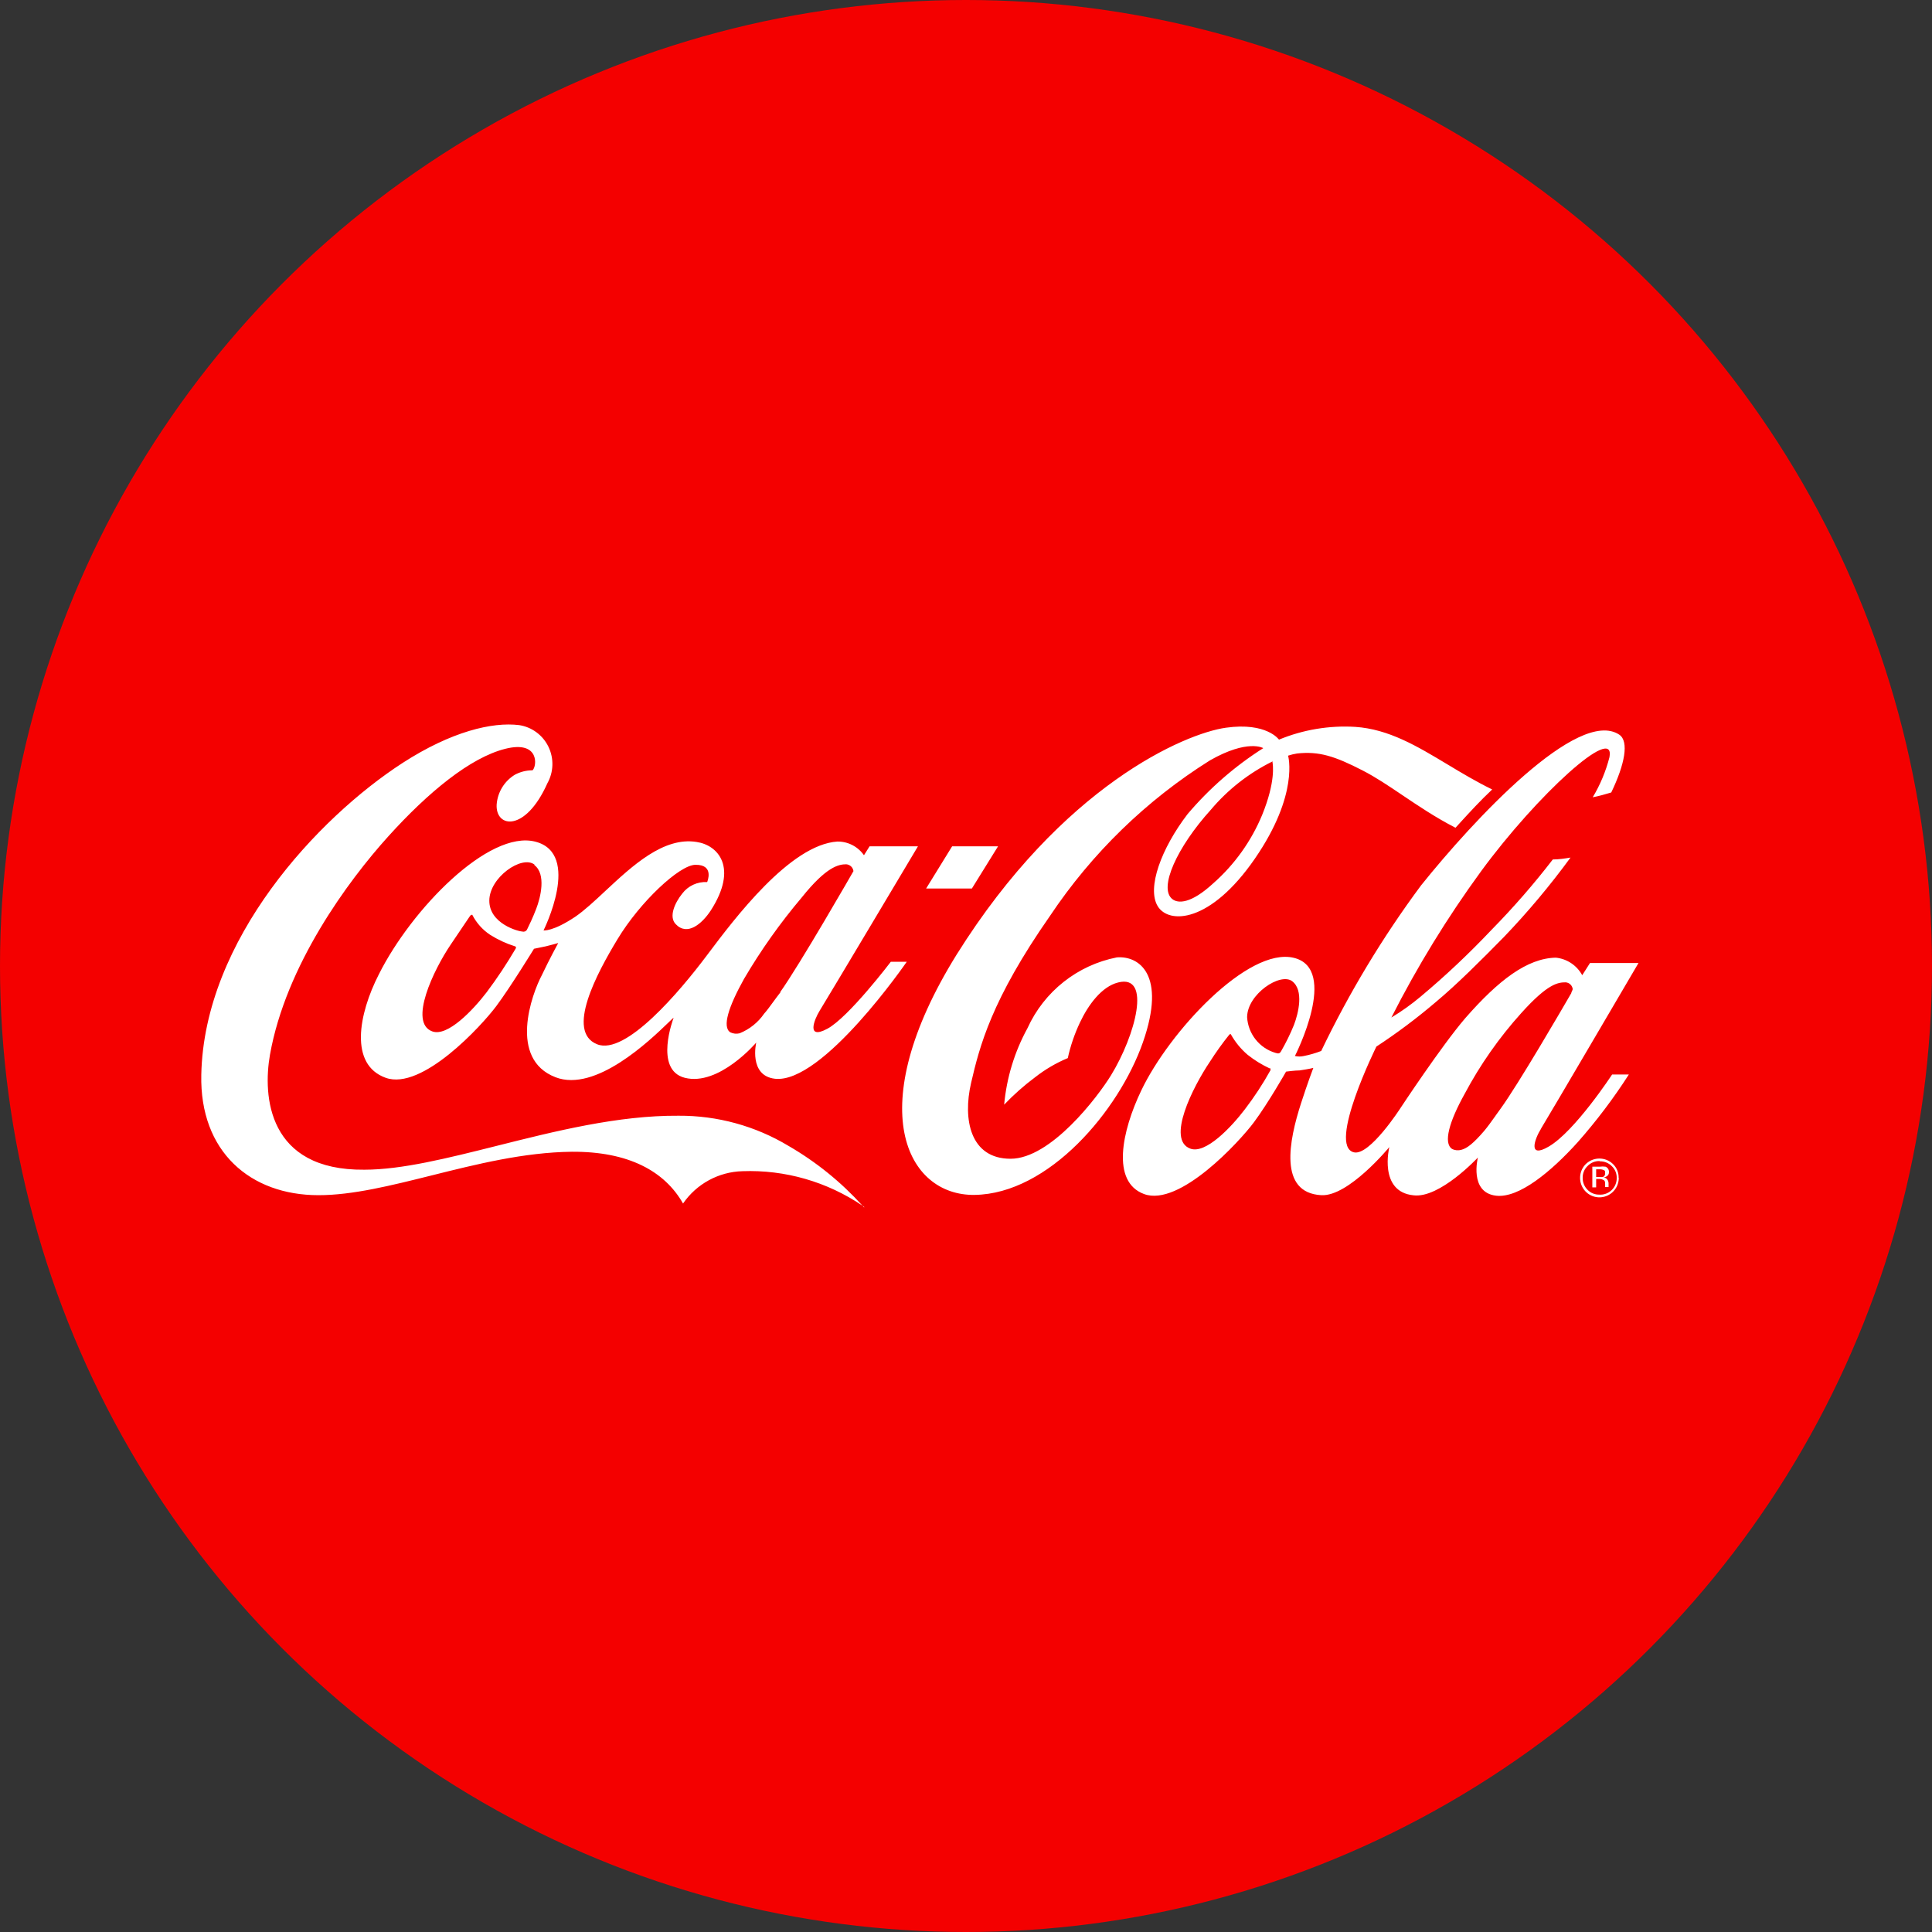 <svg width="48" height="48" viewBox="0 0 48 48" fill="none" xmlns="http://www.w3.org/2000/svg">
<rect x="0" y="0" width="48" height="48" fill="#333333" stroke="none"/>
<circle cx="24" cy="24" r="24" fill="#F40000"/>
<path fill-rule="evenodd" clip-rule="evenodd" d="M21.429 29.956C21.442 29.965 21.455 29.974 21.469 29.983V30C21.455 29.985 21.442 29.971 21.429 29.956ZM21.429 29.956C20.896 29.367 20.276 28.866 19.59 28.469C18.765 27.973 17.82 27.714 16.858 27.72C15.361 27.709 13.791 28.104 12.343 28.468C11.119 28.775 9.983 29.061 9.053 29.061C6.649 29.085 6.528 27.227 6.707 26.206C7.1 23.987 8.643 21.891 9.642 20.785C10.64 19.679 11.686 18.822 12.553 18.604C13.419 18.386 13.338 19.05 13.23 19.138C13.078 19.138 12.928 19.175 12.793 19.247C12.53 19.407 12.361 19.684 12.339 19.992C12.312 20.574 13.057 20.676 13.599 19.461C13.756 19.182 13.766 18.842 13.626 18.553C13.486 18.264 13.214 18.063 12.898 18.015C12.231 17.933 11.216 18.172 10.004 18.954C7.895 20.319 5.069 23.344 5.001 26.703C4.96 28.615 6.22 29.694 7.912 29.694C8.76 29.694 9.713 29.455 10.724 29.203C11.836 28.925 13.018 28.629 14.204 28.615C15.616 28.605 16.513 29.098 16.97 29.901C17.306 29.412 17.855 29.114 18.446 29.098C19.506 29.059 20.55 29.36 21.429 29.956ZM34.846 19.758L34.846 19.758C35.237 20.021 35.656 20.304 36.145 20.557L36.163 20.564L36.273 20.443C36.52 20.173 36.779 19.89 37.073 19.614C36.679 19.422 36.315 19.204 35.963 18.992C35.206 18.537 34.503 18.115 33.671 18.059C33.024 18.02 32.376 18.128 31.776 18.376C31.776 18.376 31.471 17.937 30.456 18.08C29.44 18.223 26.394 19.516 23.764 23.722C21.401 27.529 22.521 29.711 24.214 29.687C26.055 29.66 27.798 27.598 28.394 25.9C28.99 24.202 28.289 23.742 27.748 23.786C26.768 23.978 25.941 24.633 25.527 25.546C25.206 26.132 25.009 26.778 24.948 27.445C25.185 27.197 25.442 26.969 25.717 26.764C25.965 26.57 26.238 26.409 26.529 26.288C26.596 25.983 26.697 25.688 26.83 25.406C27.037 24.967 27.369 24.511 27.781 24.409C28.617 24.198 28.211 25.723 27.602 26.716C27.274 27.25 26.109 28.789 25.107 28.789C24.105 28.789 23.916 27.812 24.126 26.907C24.336 26.002 24.627 24.845 26.089 22.752C27.128 21.197 28.482 19.881 30.063 18.89C31.004 18.355 31.386 18.587 31.386 18.587C30.68 19.035 30.045 19.588 29.504 20.227C28.851 21.081 28.489 22.061 28.763 22.514C29.037 22.966 30.07 22.939 31.177 21.333C32.283 19.727 32.002 18.774 32.002 18.774C32.075 18.75 32.15 18.732 32.226 18.72C32.767 18.662 33.153 18.781 33.854 19.142C34.182 19.31 34.503 19.527 34.846 19.758ZM31.612 18.919L31.623 18.913L31.61 18.907C31.61 18.907 31.61 18.909 31.611 18.913L31.612 18.919ZM31.612 18.919C31.026 19.209 30.505 19.617 30.083 20.118C29.25 21.037 28.773 22.068 29.129 22.34C29.267 22.446 29.582 22.463 30.144 21.945C30.673 21.479 31.089 20.897 31.359 20.244C31.696 19.416 31.627 18.995 31.612 18.919ZM39.074 24.576C39.066 24.605 39.054 24.632 39.04 24.657V24.671C38.82 25.052 37.719 26.944 37.283 27.543C37.239 27.604 37.196 27.664 37.155 27.721L37.155 27.722C37.051 27.867 36.958 27.998 36.873 28.098C36.619 28.394 36.45 28.533 36.305 28.567C36.228 28.589 36.145 28.581 36.075 28.544C35.854 28.397 36.007 27.863 36.386 27.182C36.772 26.455 37.246 25.779 37.797 25.168C38.457 24.433 38.711 24.406 38.898 24.406C38.989 24.412 39.064 24.484 39.074 24.576ZM32.148 25.464C32.26 25.171 32.398 24.603 32.104 24.378C31.809 24.154 30.99 24.698 30.984 25.27C31.008 25.686 31.29 26.041 31.688 26.158C31.765 26.182 31.793 26.179 31.83 26.114C31.951 25.905 32.057 25.688 32.148 25.464ZM30.997 26.206C31.167 26.341 31.352 26.455 31.549 26.546L31.546 26.536C31.566 26.543 31.566 26.553 31.566 26.587C31.377 26.928 31.163 27.254 30.926 27.564C30.587 28.009 29.951 28.68 29.572 28.537C28.976 28.316 29.633 27.012 30.059 26.379C30.209 26.144 30.372 25.916 30.547 25.699C30.552 25.699 30.557 25.697 30.563 25.695C30.572 25.691 30.581 25.688 30.581 25.699C30.689 25.891 30.829 26.063 30.997 26.206ZM38.288 28.04C38.126 28.299 37.95 28.795 38.478 28.486C39.128 28.108 40.052 26.696 40.052 26.696H40.468C40.089 27.287 39.666 27.847 39.202 28.373C38.542 29.105 37.74 29.772 37.171 29.707C36.494 29.629 36.718 28.758 36.718 28.758C36.718 28.758 35.77 29.779 35.117 29.697C34.243 29.609 34.517 28.499 34.517 28.499C34.517 28.499 33.502 29.735 32.825 29.694C31.759 29.633 32.026 28.333 32.324 27.41C32.483 26.917 32.629 26.532 32.629 26.532C32.629 26.532 32.524 26.56 32.29 26.594C32.172 26.594 31.952 26.624 31.952 26.624C31.952 26.624 31.505 27.41 31.153 27.883C30.801 28.356 29.305 29.99 28.425 29.666C27.602 29.364 27.873 28.098 28.354 27.094C29.051 25.631 31.011 23.521 32.145 23.797C33.279 24.072 32.172 26.236 32.172 26.236C32.245 26.253 32.322 26.253 32.395 26.236C32.542 26.207 32.685 26.165 32.825 26.111C33.52 24.663 34.35 23.285 35.306 21.997C36.609 20.373 39.209 17.573 40.231 18.253C40.478 18.42 40.367 18.992 40.031 19.689C39.883 19.734 39.727 19.778 39.571 19.808C39.757 19.498 39.897 19.162 39.987 18.811C40.14 17.974 38.19 19.744 36.795 21.649C35.957 22.797 35.212 24.012 34.568 25.28C34.821 25.128 35.062 24.956 35.289 24.766C35.91 24.247 36.499 23.691 37.056 23.102C37.598 22.55 38.107 21.966 38.579 21.353C38.728 21.353 38.877 21.33 39.019 21.306C38.511 22.001 37.957 22.662 37.361 23.283C36.806 23.848 36.203 24.453 35.668 24.899C35.201 25.297 34.709 25.666 34.196 26.002C34.196 26.002 32.974 28.469 33.637 28.629C34.027 28.724 34.795 27.529 34.795 27.529C34.795 27.529 35.81 25.988 36.406 25.294C37.232 24.351 37.943 23.807 38.654 23.793C38.931 23.821 39.176 23.984 39.31 24.229L39.503 23.926H40.708C40.708 23.926 38.468 27.747 38.288 28.037V28.04ZM39.561 28.986H39.744C39.792 28.979 39.841 28.979 39.889 28.986C39.944 29.008 39.978 29.063 39.974 29.122C39.976 29.163 39.955 29.203 39.92 29.224C39.896 29.24 39.87 29.251 39.842 29.255C39.879 29.256 39.913 29.275 39.933 29.306C39.951 29.33 39.961 29.358 39.964 29.387V29.462V29.493H39.879V29.432C39.879 29.37 39.879 29.33 39.828 29.313C39.798 29.296 39.764 29.289 39.73 29.292H39.656V29.5H39.561V28.986ZM39.845 29.071C39.879 29.081 39.879 29.108 39.879 29.149V29.16C39.879 29.195 39.858 29.227 39.825 29.241C39.796 29.246 39.766 29.246 39.737 29.241H39.656V29.051H39.734C39.772 29.048 39.81 29.055 39.845 29.071ZM40.218 29.262C40.219 29.481 40.073 29.674 39.862 29.731C39.652 29.788 39.429 29.696 39.321 29.506C39.212 29.316 39.244 29.076 39.398 28.921C39.587 28.738 39.887 28.738 40.075 28.921C40.167 29.01 40.218 29.134 40.214 29.262H40.218ZM39.443 28.969C39.519 28.89 39.624 28.845 39.734 28.846L39.754 28.853C39.864 28.852 39.971 28.896 40.048 28.976C40.127 29.052 40.17 29.158 40.167 29.268C40.168 29.382 40.122 29.491 40.04 29.569C39.957 29.648 39.846 29.688 39.734 29.68C39.624 29.682 39.519 29.639 39.443 29.561C39.363 29.482 39.319 29.374 39.321 29.262C39.319 29.151 39.363 29.045 39.443 28.969ZM24.796 21.027H23.655L23.009 22.075H24.146L24.796 21.027ZM21.204 21.643C21.204 21.643 19.867 23.974 19.38 24.654L19.397 24.644C19.329 24.73 19.266 24.817 19.206 24.898L19.206 24.898C19.127 25.007 19.054 25.107 18.984 25.185C18.833 25.404 18.621 25.573 18.375 25.672C18.298 25.691 18.216 25.683 18.145 25.648C17.935 25.515 18.104 25.005 18.483 24.324C18.902 23.609 19.383 22.931 19.918 22.299C20.534 21.527 20.839 21.473 21.025 21.473C21.117 21.48 21.192 21.55 21.204 21.643ZM13.277 21.479C12.962 21.241 12.16 21.799 12.157 22.374C12.153 22.949 12.881 23.143 12.976 23.143C13.02 23.158 13.068 23.139 13.091 23.099C13.095 23.091 13.101 23.078 13.11 23.061L13.11 23.061L13.11 23.061C13.148 22.983 13.23 22.818 13.321 22.582C13.433 22.293 13.572 21.718 13.277 21.493V21.479ZM12.798 23.512L12.803 23.514L12.793 23.511L12.798 23.512ZM12.177 23.225C12.371 23.347 12.58 23.444 12.798 23.512C12.816 23.519 12.829 23.531 12.813 23.565C12.593 23.94 12.353 24.303 12.092 24.651C11.754 25.093 11.117 25.767 10.738 25.624C10.146 25.406 10.772 24.096 11.199 23.466C11.351 23.241 11.457 23.084 11.531 22.974L11.531 22.974L11.531 22.974L11.531 22.974C11.663 22.777 11.691 22.735 11.7 22.735C11.704 22.735 11.71 22.733 11.716 22.73C11.727 22.726 11.737 22.721 11.737 22.735C11.84 22.933 11.991 23.102 12.177 23.225ZM22.132 23.895H22.528C22.528 23.895 20.436 26.937 19.251 26.801C18.595 26.723 18.788 25.903 18.788 25.903C18.788 25.903 17.86 26.995 17.011 26.777C16.239 26.577 16.736 25.287 16.736 25.287C16.723 25.292 16.673 25.34 16.594 25.417L16.594 25.417C16.152 25.843 14.798 27.148 13.802 26.764C12.627 26.311 13.209 24.702 13.463 24.225C13.653 23.824 13.869 23.429 13.869 23.429C13.869 23.429 13.68 23.484 13.561 23.511L13.267 23.572C13.267 23.572 12.685 24.521 12.329 24.998C11.974 25.474 10.485 27.104 9.581 26.777C8.677 26.451 8.904 25.202 9.412 24.208C10.22 22.592 12.143 20.612 13.301 20.911C14.458 21.21 13.504 23.116 13.504 23.116C13.504 23.116 13.734 23.15 14.293 22.776C14.523 22.618 14.774 22.384 15.041 22.134C15.711 21.51 16.485 20.787 17.305 20.918C17.843 20.996 18.344 21.554 17.66 22.619C17.437 22.959 17.072 23.262 16.787 22.959C16.611 22.776 16.764 22.432 16.95 22.201C17.096 22.008 17.328 21.901 17.569 21.915C17.569 21.915 17.759 21.479 17.278 21.486C16.885 21.486 15.9 22.408 15.342 23.334C14.827 24.184 14.052 25.631 14.834 25.944C15.545 26.233 16.902 24.613 17.542 23.763L17.585 23.706C18.244 22.829 19.63 20.984 20.805 20.908C21.067 20.905 21.314 21.032 21.465 21.248L21.604 21.027H22.806C22.806 21.027 20.541 24.828 20.365 25.11C20.226 25.335 20.027 25.842 20.555 25.559C21.083 25.277 22.132 23.895 22.132 23.895Z" fill="white"/>
</svg>
